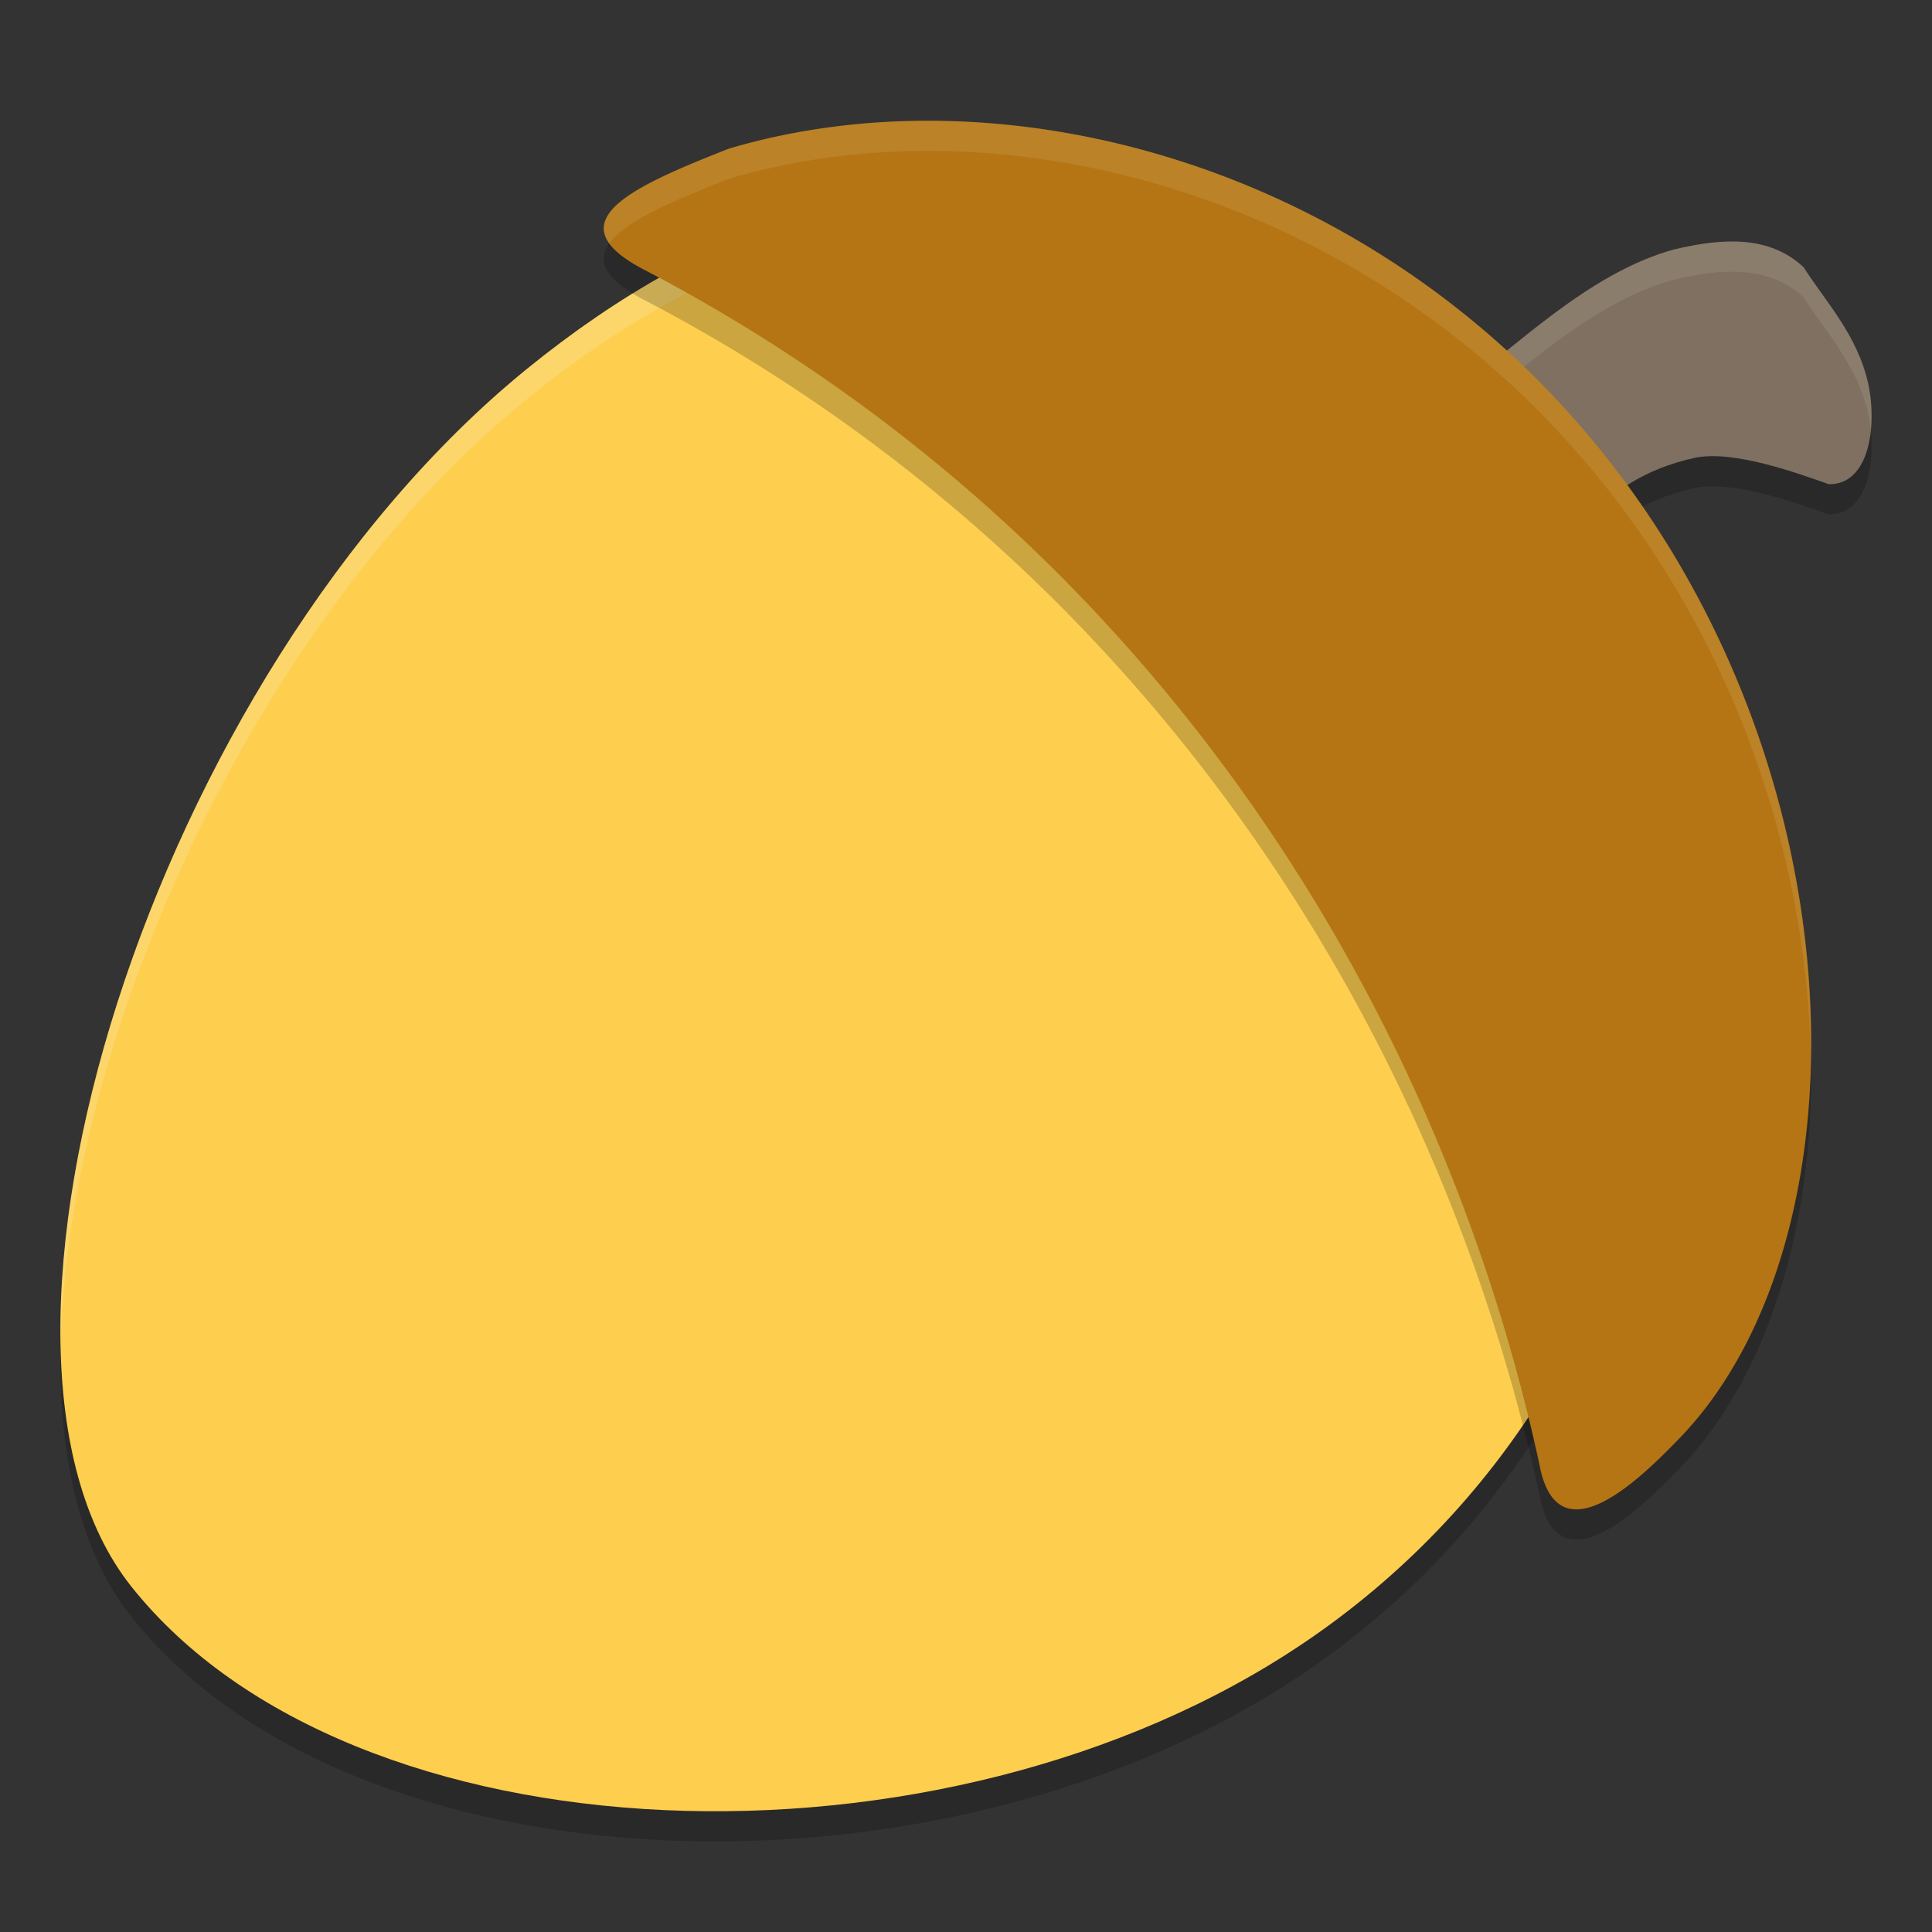 <svg xmlns="http://www.w3.org/2000/svg" width="64" height="64">
    <rect width="100%" height="100%" fill="#333333" stroke="none"/>
    <path d="M47.714 14.379c2.5-1.891 4.893-4.33 7.735-5.114 1.648-.393 3.18-.463 4.302.593.687 1.09 1.786 2.24 2.137 3.86.3 1.385.038 3.345-1.305 3.322-1.009-.353-3.181-1.154-4.46-.87-3.372.744-4.256 3.23-4.256 3.23z" opacity=".2"/>
    <path d="M43.17 55.437c-11.951 8.059-31.54 7.306-38.83-1.895-6.26-7.904.692-30.217 13.106-40.314C29.86 3.132 41.831 6.621 50.305 17.485s6.13 29.009-7.134 37.952z" opacity=".2"/>
    <path d="M47.714 13.379c2.5-1.891 4.893-4.33 7.735-5.114 1.648-.393 3.18-.463 4.302.593.687 1.09 1.786 2.24 2.137 3.86.3 1.385.038 3.345-1.305 3.322-1.009-.353-3.181-1.154-4.46-.87-3.372.744-4.256 3.23-4.256 3.23z" fill="#7F7061"/>
    <path d="M57.238 8.002c-.57.014-1.17.116-1.789.264-2.842.783-5.235 3.222-7.734 5.113l.498.603c2.321-1.824 4.584-3.985 7.236-4.716 1.649-.393 3.18-.463 4.303.593.687 1.089 1.785 2.24 2.137 3.86.036.168.063.346.082.527a5.021 5.021 0 0 0-.082-1.527c-.352-1.62-1.45-2.771-2.137-3.86-.702-.66-1.564-.88-2.514-.857z" opacity=".1" fill="#F9F5D7"/>
    <path d="M43.17 54.437c-11.951 8.059-31.54 7.306-38.83-1.895-6.26-7.904.692-30.217 13.106-40.314C29.86 2.132 41.831 5.621 50.305 16.485s6.13 29.009-7.134 37.952z" fill="#FECE4F"/>
    <path d="M32.152 6.232c-4.692.034-9.664 1.895-14.707 5.997-9.403 7.647-15.666 22.3-15.433 32.394.18-10.042 6.336-23.996 15.433-31.394C29.86 3.132 41.831 6.62 50.305 17.484c3.177 4.074 4.835 9.172 4.965 14.424.067-5.602-1.586-11.092-4.965-15.424-5.032-6.45-11.295-10.301-18.153-10.252z" opacity=".2" fill="#F9F5D7"/>
    <path d="M30.84 5c-2.324-.009-4.583.3-6.69.922-3.201 1.261-5.83 2.425-2.837 4A56.04 56.04 0 0 1 36.96 22.007c7.362 8.124 11.931 17.86 14.027 27.463.593 3.32 3.475.382 4.657-.835 6.465-6.697 6.141-23.125-3.743-34.033-5.8-6.4-13.748-9.573-21.063-9.602z" opacity=".2"/>
    <path d="M30.84 4c-2.324-.009-4.583.3-6.69.922-3.201 1.261-5.83 2.425-2.837 4A56.04 56.04 0 0 1 36.96 21.007c7.362 8.124 11.931 17.86 14.027 27.463.593 3.32 3.475.382 4.657-.835 6.465-6.697 6.141-23.125-3.743-34.033-5.8-6.4-13.748-9.573-21.063-9.602z" fill="#B57514"/>
    <path d="M30.84 4c-2.323-.01-4.583.3-6.69.922-2.591 1.02-4.803 1.978-3.968 3.14.53-.743 2.156-1.426 3.968-2.14 2.107-.623 4.367-.931 6.69-.922 7.315.029 15.262 3.2 21.062 9.602 5.429 5.99 7.958 13.64 8.078 20.435.125-7.034-2.38-15.149-8.078-21.435C46.102 7.2 38.155 4.029 30.84 4z" opacity=".1" fill="#F9F5D7"/>
</svg>
